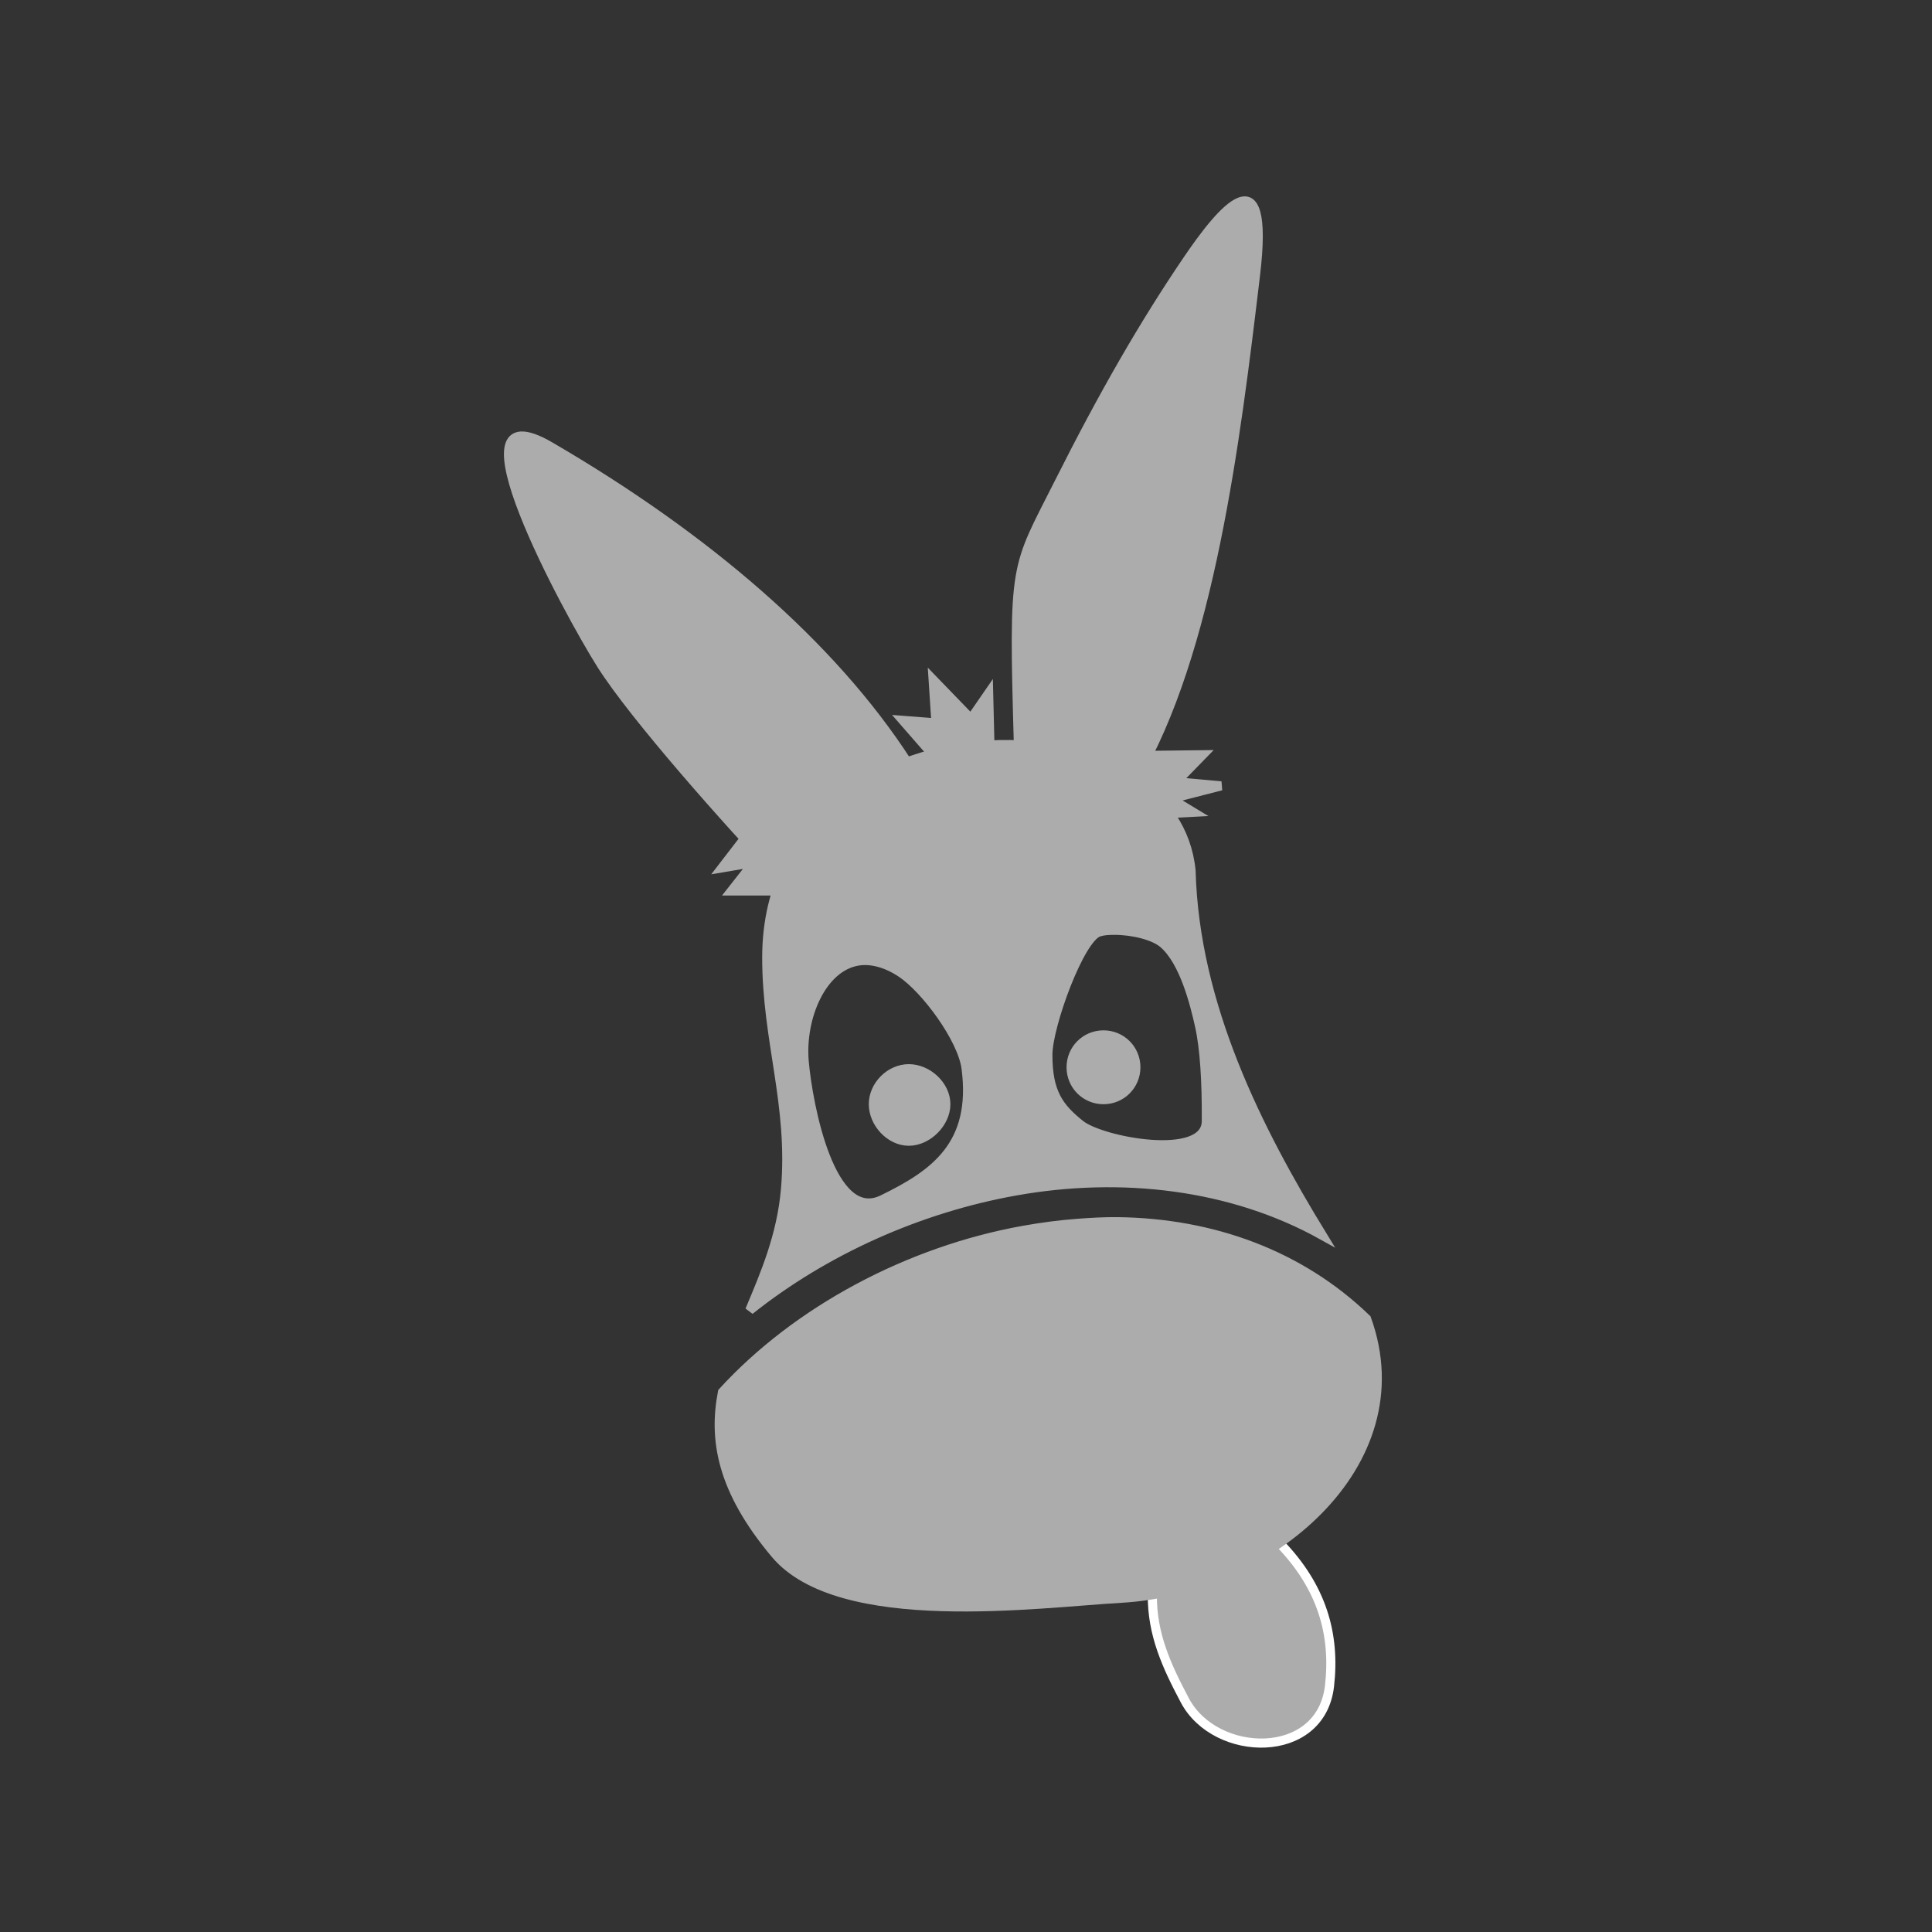 <?xml version="1.0" encoding="UTF-8" standalone="no"?>
<!-- Created with Inkscape (http://www.inkscape.org/) -->

<svg
   xmlns:dc="http://purl.org/dc/elements/1.1/"
   xmlns:cc="http://creativecommons.org/ns#"
   xmlns:rdf="http://www.w3.org/1999/02/22-rdf-syntax-ns#"
   xmlns:svg="http://www.w3.org/2000/svg"
   xmlns="http://www.w3.org/2000/svg"
   xmlns:xlink="http://www.w3.org/1999/xlink"
   xmlns:sodipodi="http://sodipodi.sourceforge.net/DTD/sodipodi-0.dtd"
   xmlns:inkscape="http://www.inkscape.org/namespaces/inkscape"
   width="35.433"
   height="35.433"
   id="svg2"
   version="1.1"
   inkscape:version="0.48.4 r9939"
   sodipodi:docname="ed2k.svg">
  <rect width="100%" height="100%" fill="#333333" stroke="none"/>
  <defs
     id="defs4">
    <linearGradient
       inkscape:collect="always"
       id="linearGradient3889">
      <stop
         style="stop-color:#9c9c9c;stop-opacity:1;"
         offset="0"
         id="stop3891" />
      <stop
         style="stop-color:#9c9c9c;stop-opacity:0;"
         offset="1"
         id="stop3893" />
    </linearGradient>
    <linearGradient
       id="linearGradient5256">
      <stop
         style="stop-color:#acacac;stop-opacity:1;"
         offset="0"
         id="stop5258" />
      <stop
         style="stop-color:#acacac;stop-opacity:0.993;"
         offset="1"
         id="stop5260" />
    </linearGradient>
    <linearGradient
       id="linearGradient3798">
      <stop
         style="stop-color:#acacac;stop-opacity:1;"
         offset="0"
         id="stop3800" />
      <stop
         style="stop-color:#acacac;stop-opacity:0.684;"
         offset="1"
         id="stop3802" />
    </linearGradient>
    <linearGradient
       inkscape:collect="always"
       xlink:href="#linearGradient3889"
       id="linearGradient3895"
       x1="12.402"
       y1="17.717"
       x2="23.031"
       y2="17.717"
       gradientUnits="userSpaceOnUse" />
    <linearGradient
       inkscape:collect="always"
       xlink:href="#linearGradient3889"
       id="linearGradient3901"
       gradientUnits="userSpaceOnUse"
       x1="12.402"
       y1="17.717"
       x2="23.031"
       y2="17.717" />
  </defs>
  <sodipodi:namedview
     id="base"
     pagecolor="#ffffff"
     bordercolor="#666666"
     borderopacity="1.0"
     inkscape:pageopacity="0.0"
     inkscape:pageshadow="2"
     inkscape:zoom="22.831778"
     inkscape:cx="11.168644"
     inkscape:cy="17.716536"
     inkscape:document-units="px"
     inkscape:current-layer="layer6"
     showgrid="true"
     units="cm"
     inkscape:window-width="1920"
     inkscape:window-height="1015"
     inkscape:window-x="0"
     inkscape:window-y="28"
     inkscape:window-maximized="1">
    <inkscape:grid
       type="xygrid"
       id="grid2985"
       empspacing="5"
       visible="true"
       enabled="true"
       snapvisiblegridlinesonly="true"
       units="cm"
       spacingx="0.013cm"
       spacingy="0.013cm"
       originx="0cm"
       originy="0cm" />
  </sodipodi:namedview>
  <g
     inkscape:groupmode="layer"
     id="layer6"
     inkscape:label="Calque">
    <path
       style="fill:#acacac;fill-opacity:1;stroke:#ffffff;stroke-width:0.167;stroke-opacity:1"
       d="m 21.134,29.254 c -0.006,0.721 0.263,1.303 0.596,1.931 0.563,1.063 2.495,1.109 2.653,-0.262 0.11,-0.955 -0.141,-1.821 -0.913,-2.618"
       id="path3972-5"
       inkscape:connector-curvature="0" />
    <path
       style="fill:#acacac;fill-opacity:1;stroke:#acacac;stroke-width:0.167;stroke-opacity:1"
       d="m 18.531,13.656 c -2.118,-0.038 -4.469,1.222 -4.469,3.906 0,1.527 0.478,2.698 0.344,4.25 -0.074,0.848 -0.373,1.546 -0.656,2.219 1.376,-1.097 3.104,-1.872 4.875,-2.188 1.944,-0.347 3.966,-0.112 5.625,0.812 -1.186,-1.937 -2.34,-4.219 -2.406,-6.688 -0.147,-1.481 -1.665,-2.283 -3.312,-2.312 z m 1.906,3.406 c 0.333,-6.7e-4 0.729,0.093 0.906,0.25 0.376,0.332 0.565,1.093 0.656,1.5 0.092,0.407 0.13,1.025 0.125,1.75 -0.005,0.736 -1.92,0.377 -2.312,0.062 -0.393,-0.314 -0.595,-0.59 -0.594,-1.281 6.14e-4,-0.529 0.588,-2.145 0.938,-2.25 0.087,-0.026 0.17,-0.031 0.281,-0.031 z m -4.688,0.562 c 0.226,-0.033 0.502,0.033 0.781,0.219 0.442,0.295 1.116,1.201 1.188,1.75 0.183,1.409 -0.579,1.942 -1.531,2.406 -0.952,0.464 -1.368,-1.732 -1.438,-2.531 -0.07,-0.806 0.323,-1.744 1,-1.844 z m 4.489,1.356 c -0.33,0 -0.594,0.264 -0.594,0.594 0,0.33 0.264,0.594 0.594,0.594 0.33,0 0.594,-0.264 0.594,-0.594 0,-0.33 -0.264,-0.594 -0.594,-0.594 z m -3.57,0.62 c -0.345,0 -0.651,0.306 -0.651,0.651 0,0.345 0.306,0.679 0.651,0.679 0.345,0 0.679,-0.334 0.679,-0.679 0,-0.345 -0.334,-0.651 -0.679,-0.651 z M 20.5,22.406 c -0.247,-0.003 -0.499,0.012 -0.75,0.031 -0.319,0.024 -0.648,0.068 -0.969,0.125 -2.113,0.377 -4.165,1.474 -5.531,2.969 -0.167,0.864 -0.025,1.787 0.969,2.969 1.181,1.405 4.816,0.898 6.344,0.812 2.667,-0.149 5.471,-2.438 4.5,-5.125 -1.223,-1.181 -2.831,-1.759 -4.562,-1.781 z"
       id="path13-3"
       inkscape:connector-curvature="0"
       sodipodi:nodetypes="sssccccssccccccssccscssssssssssssssccccs" />
    <path
       inkscape:connector-curvature="0"
       id="path27-9"
       style="fill:#acacac;fill-opacity:1;stroke:#acacac;stroke-width:0.167;stroke-opacity:1"
       d="M 16.643,13.983 C 15.249,11.821 12.929,9.842 10.091,8.188 8.159,7.062 10.421,11.228 11.026,12.186 c 0.605,0.958 2.342,2.909 3.306,3.926" />
    <path
       inkscape:connector-curvature="0"
       id="path29-3"
       style="fill:#acacac;fill-opacity:1;stroke:#acacac;stroke-width:0.167;stroke-opacity:1"
       d="m 18.678,13.674 c -0.098,-3.43 -0.066,-3.211 0.747,-4.828 0.813,-1.617 1.554,-2.902 2.35,-4.075 0.62,-0.915 1.525,-2.02 1.251,0.272 -0.363,3.044 -0.839,6.936 -2.224,9.27" />
    <path
       style="fill:#acacac;fill-opacity:1;stroke:#acacac;stroke-width:0.167;stroke-opacity:1"
       d="m 21.053,13.854 1.006,-0.012 -0.484,0.497 0.82,0.074 -0.919,0.236 0.41,0.248 -0.329,0.017 -1.001,-0.076"
       id="polyline31-7"
       inkscape:connector-curvature="0"
       sodipodi:nodetypes="cccccccc" />
    <polyline
       style="fill:#acacac;fill-opacity:1;stroke:#acacac;stroke-width:0.035;stroke-opacity:1"
       id="polyline33-5"
       points="2.558,2.225 2.553,2.02 2.484,2.12 2.337,1.968 2.348,2.136 2.219,2.126 2.335,2.259 "
       class="fil1 str1"
       transform="matrix(4.723,0,0,4.723,6.075,3.169)" />
    <path
       style="fill:#acacac;fill-opacity:1;stroke:#acacac;stroke-width:0.167;stroke-opacity:1"
       d="m 13.653,15.38 -0.413,0.537 0.584,-0.099 -0.41,0.522 0.768,0 0.405,-0.183"
       id="polyline35-7"
       inkscape:connector-curvature="0"
       sodipodi:nodetypes="cccccc" />
  </g>
</svg>
